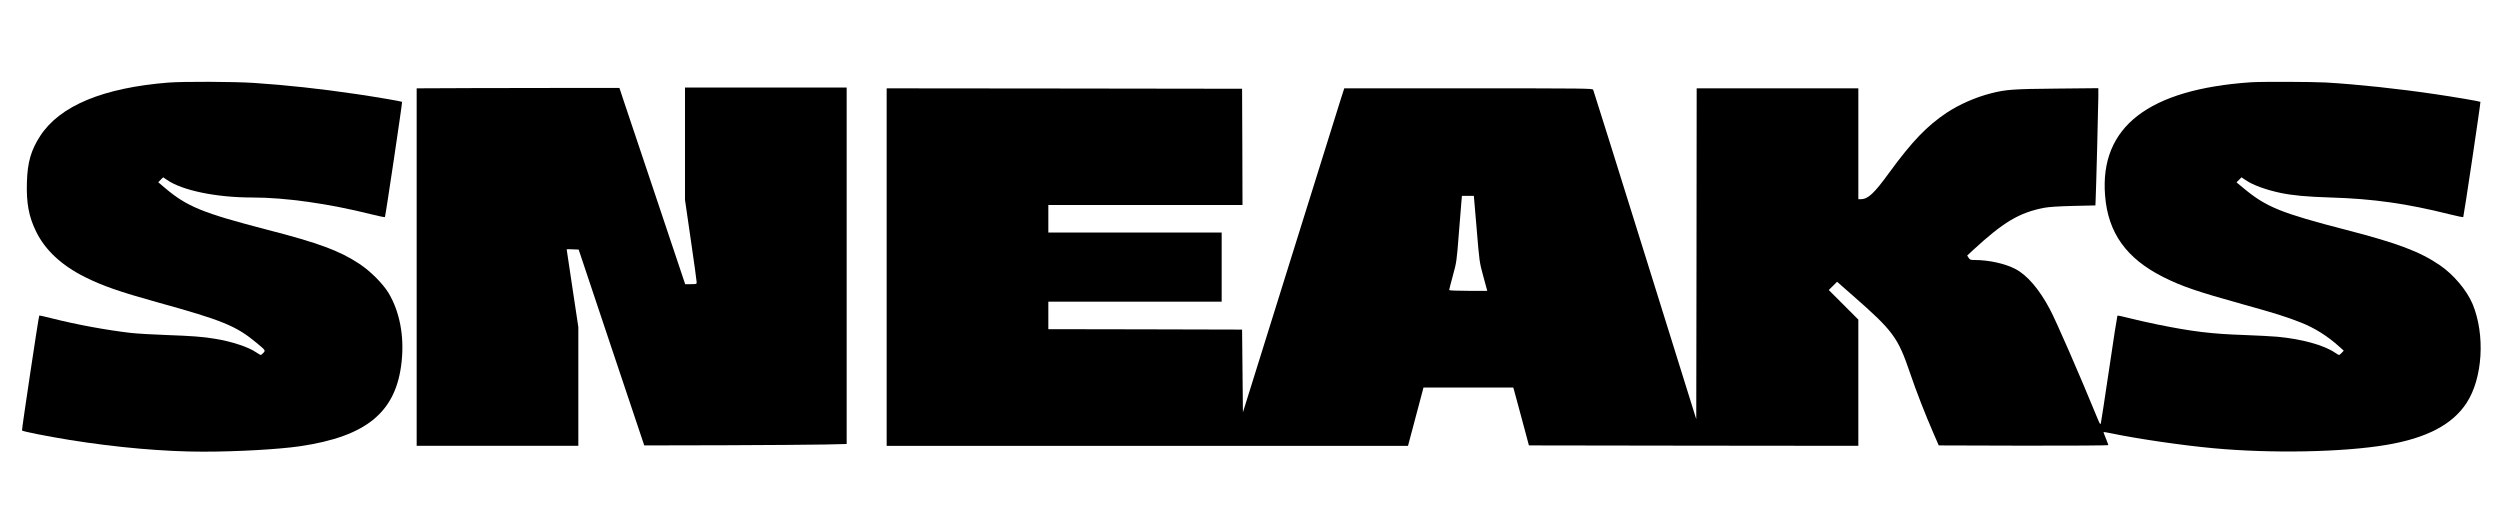 <?xml version="1.0" standalone="no"?>
<!DOCTYPE svg PUBLIC "-//W3C//DTD SVG 20010904//EN"
 "http://www.w3.org/TR/2001/REC-SVG-20010904/DTD/svg10.dtd">
<svg version="1.0" xmlns="http://www.w3.org/2000/svg"
 width="3000pt" height="608pt" viewBox="0 0 3000 608"
 preserveAspectRatio="xMidYMid meet">

<g transform="translate(0,608) scale(0.1,-0.1)"
fill="#000000" stroke="none">
<path d="M2020 5089 c-784 -63 -1302 -278 -1538 -641 -110 -170 -152 -315
-159 -554 -8 -251 23 -416 111 -594 109 -222 304 -404 586 -545 209 -104 414
-176 860 -300 792 -219 954 -285 1201 -491 106 -88 107 -89 79 -119 -13 -14
-27 -25 -31 -25 -4 0 -30 15 -58 34 -91 62 -291 128 -486 160 -146 25 -283 35
-590 46 -159 5 -351 17 -425 25 -292 34 -646 99 -940 173 -85 22 -157 38 -159
35 -7 -6 -211 -1367 -207 -1378 4 -12 289 -68 576 -115 561 -90 1131 -140
1600 -140 408 0 904 28 1158 65 806 118 1160 413 1222 1020 32 304 -24 595
-156 817 -67 112 -218 264 -350 351 -237 157 -489 251 -1099 408 -790 205
-971 279 -1243 510 l-73 62 29 30 30 29 48 -32 c183 -126 591 -210 1023 -210
397 0 914 -73 1425 -201 87 -22 161 -37 165 -34 7 7 211 1378 206 1383 -6 6
-323 60 -540 92 -447 66 -848 109 -1239 135 -247 16 -843 18 -1026 4z"/>
<path d="M27015 5093 c-1235 -84 -1820 -537 -1754 -1360 35 -448 256 -756 701
-979 217 -109 404 -173 943 -323 410 -114 523 -150 705 -221 169 -67 323 -164
465 -293 l50 -45 -24 -26 c-14 -14 -28 -26 -32 -26 -5 0 -28 13 -52 30 -132
89 -397 162 -687 189 -63 6 -243 15 -400 21 -390 13 -621 41 -1035 125 -121
25 -278 60 -350 79 -71 19 -133 31 -136 28 -3 -4 -48 -288 -98 -632 -51 -344
-96 -638 -100 -654 -6 -27 -10 -22 -46 65 -217 529 -492 1159 -567 1299 -126
238 -271 408 -413 482 -124 65 -319 108 -489 108 -49 0 -58 3 -73 27 l-17 26
64 60 c373 344 561 456 863 514 54 10 173 18 347 22 l265 6 2 50 c6 120 33
1160 33 1254 l0 103 -502 -5 c-528 -5 -606 -11 -787 -57 -185 -47 -382 -134
-531 -233 -237 -158 -415 -343 -691 -721 -180 -248 -253 -316 -339 -316 l-30
0 0 665 0 665 -970 0 -970 0 -2 -1985 -3 -1985 -614 1967 c-338 1083 -618
1976 -623 1986 -8 16 -90 17 -1498 17 l-1489 0 -44 -137 c-24 -76 -297 -951
-608 -1945 l-564 -1806 -5 496 -5 497 -1162 3 -1163 2 0 165 0 165 1040 0
1040 0 0 415 0 415 -1040 0 -1040 0 0 165 0 165 1165 0 1165 0 -2 698 -3 697
-2132 3 -2133 2 0 -2145 0 -2145 3128 0 3128 0 74 278 c40 152 82 310 93 350
l19 72 539 0 538 0 11 -37 c5 -21 48 -177 94 -348 l83 -310 1977 -3 1976 -2 0
757 0 758 -177 177 -178 178 50 49 50 50 190 -167 c482 -422 540 -500 685
-927 77 -226 181 -493 282 -725 l63 -145 1018 -3 c569 -1 1017 2 1017 7 0 4
-14 41 -30 81 -17 40 -29 74 -28 76 2 1 46 -6 98 -17 319 -66 851 -144 1225
-178 690 -64 1548 -48 2070 40 483 81 795 244 964 504 194 296 225 818 72
1187 -69 164 -228 353 -392 465 -240 164 -508 265 -1123 424 -785 203 -960
274 -1230 498 l-88 73 30 30 30 30 48 -32 c86 -60 243 -117 421 -155 151 -31
317 -46 603 -55 506 -15 913 -73 1424 -201 87 -22 161 -37 165 -34 6 7 211
1378 206 1383 -5 6 -323 60 -542 92 -445 66 -926 117 -1310 140 -156 9 -777
11 -898 3z m-9295 -1760 c33 -397 33 -398 80 -570 l47 -173 -229 0 c-143 0
-228 4 -228 10 0 5 20 83 44 172 44 159 46 171 71 493 14 182 28 360 32 398
l6 67 72 0 71 0 34 -397z"/>
<path d="M5708 5023 l-708 -3 0 -2145 0 -2145 970 0 970 0 0 713 0 712 -70
465 c-38 256 -70 466 -70 468 0 2 32 2 72 0 l72 -3 393 -1175 394 -1175 962 2
c529 2 1076 6 1215 9 l252 6 0 2139 0 2139 -970 0 -970 0 0 -675 0 -674 70
-482 c39 -265 70 -492 70 -505 0 -23 -3 -24 -69 -24 l-69 0 -346 1033 c-190
567 -368 1097 -395 1177 l-48 145 -509 0 c-280 0 -827 -1 -1216 -2z"/>
</g>
</svg>
